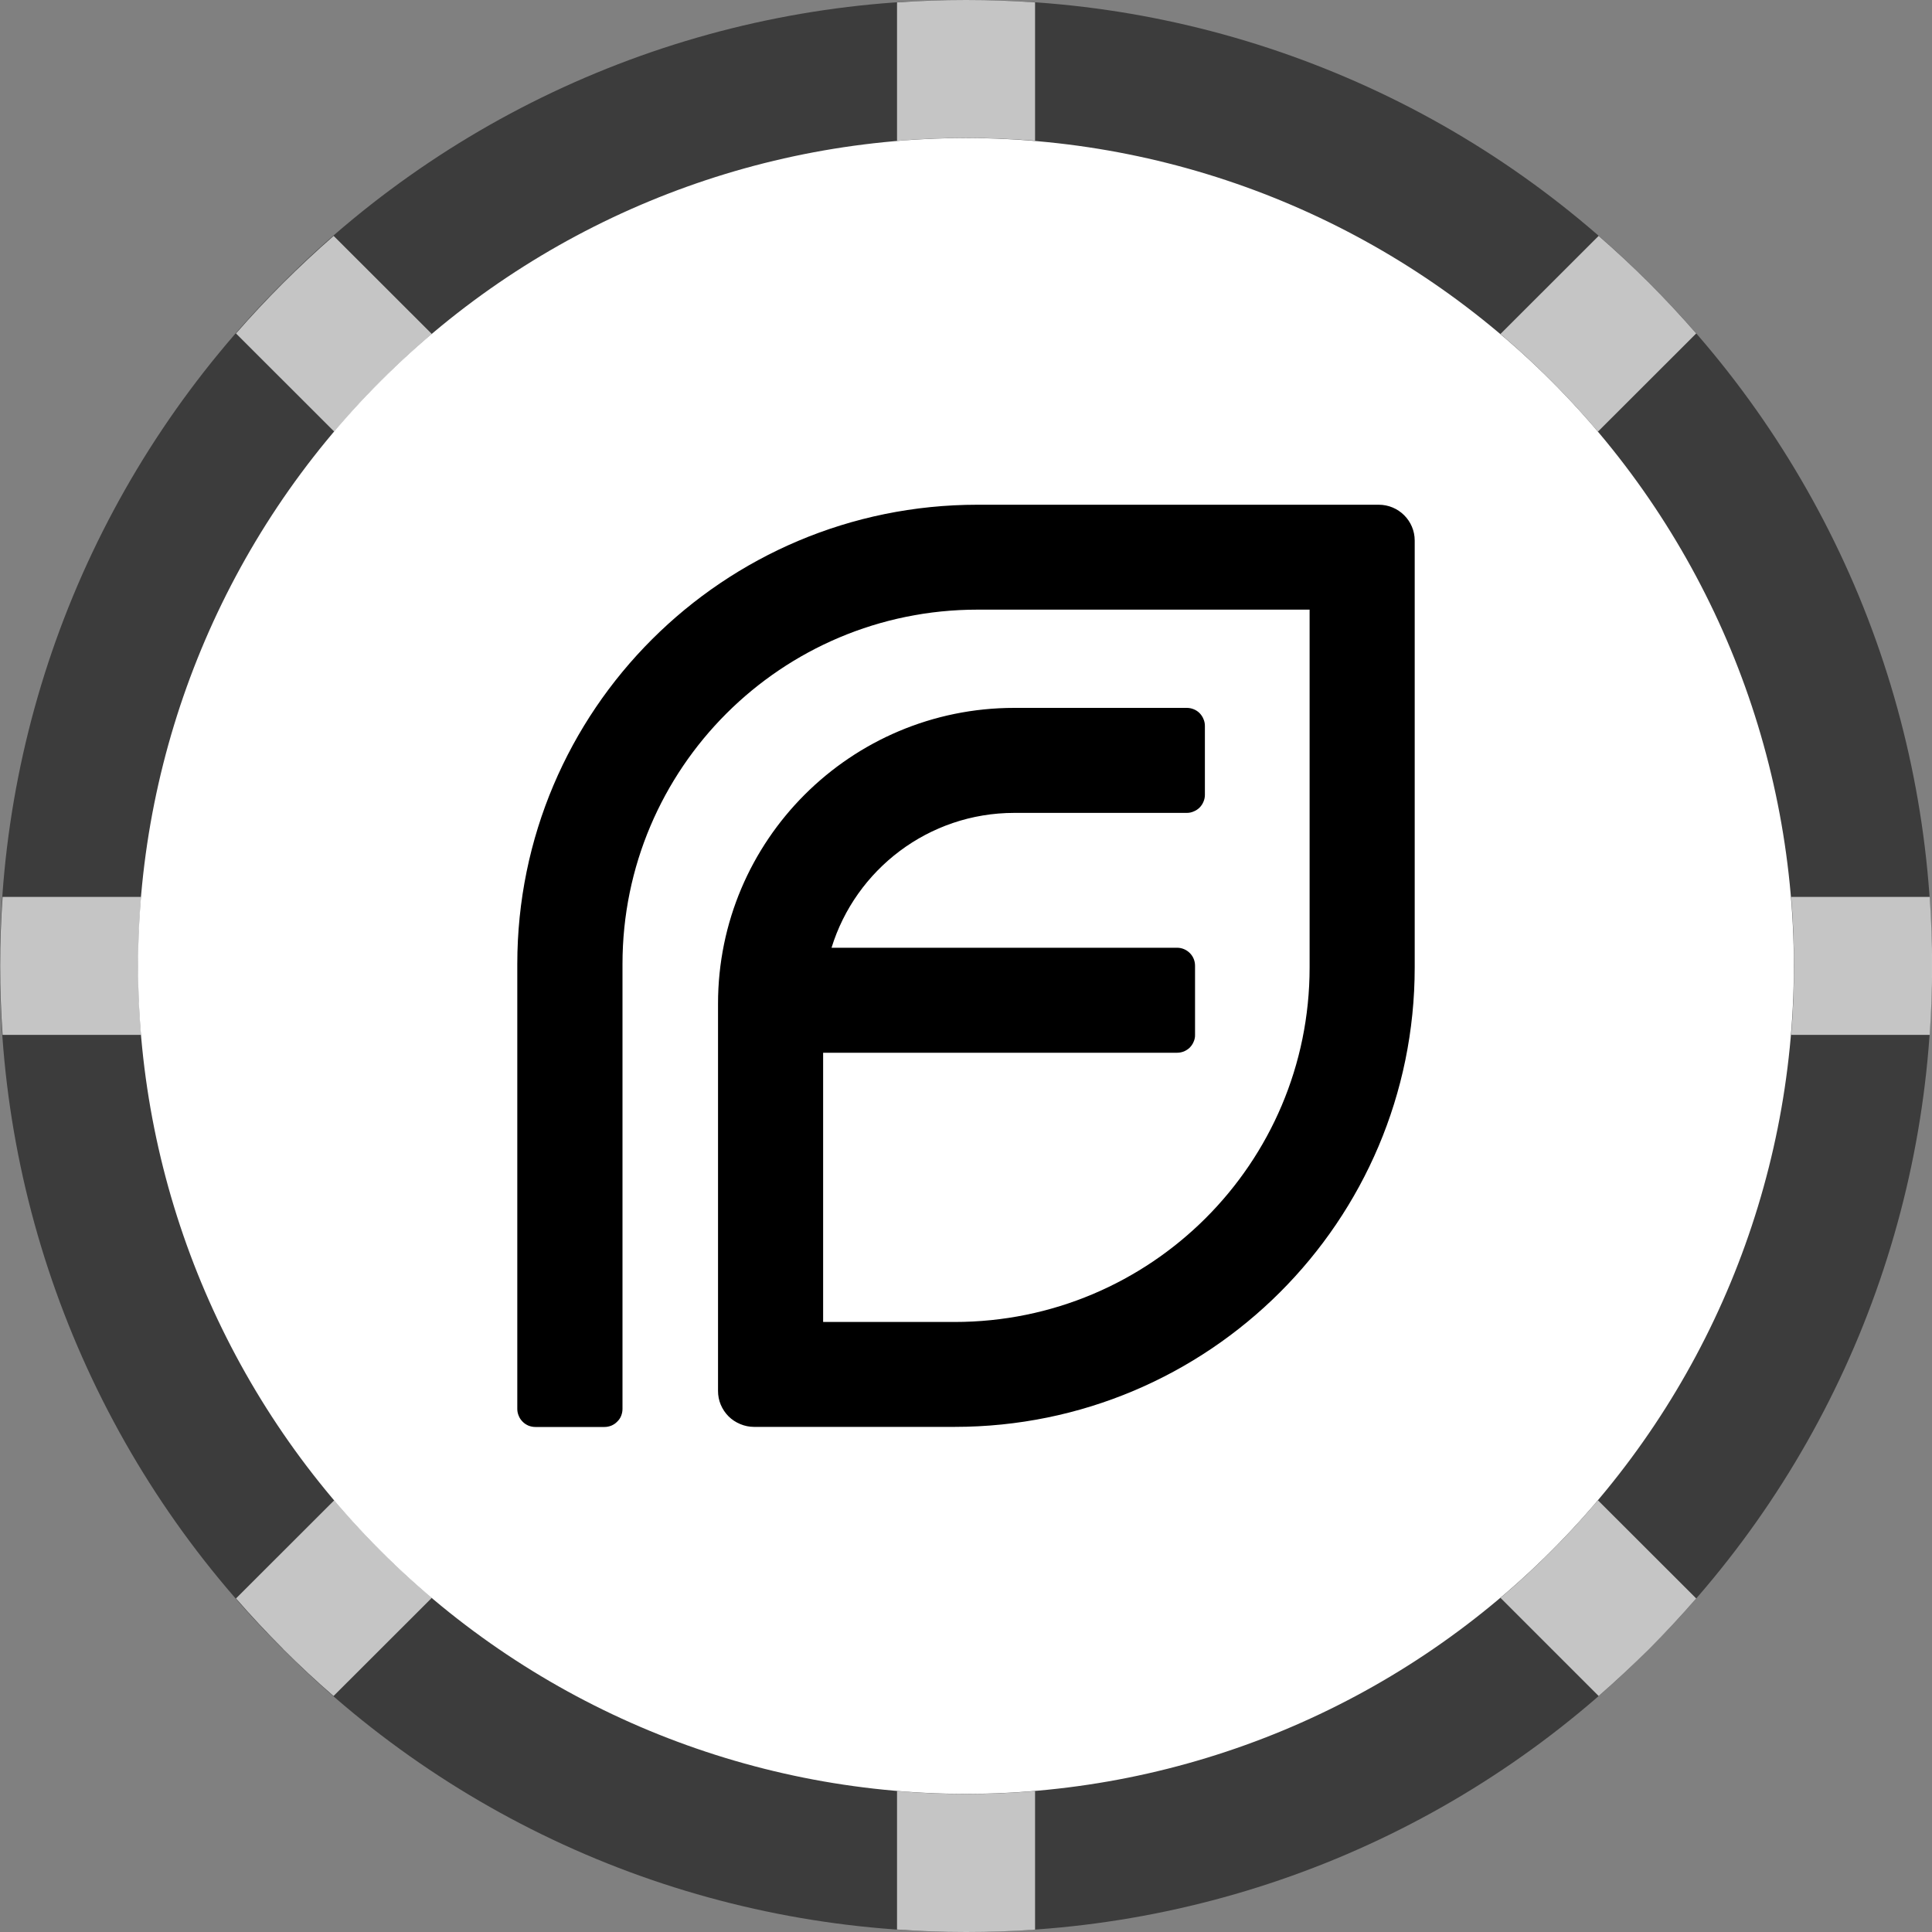 <svg width="20" height="20" viewBox="0 0 20 20" fill="none" xmlns="http://www.w3.org/2000/svg">
<rect x="0" y="0" width="20" height="20" fill="#808080" stroke="none"/>
<path d="M10 19.285C15.128 19.285 19.285 15.128 19.285 10C19.285 4.872 15.128 0.715 10 0.715C4.872 0.715 0.715 4.872 0.715 10C0.715 15.128 4.872 19.285 10 19.285Z" fill="white"/>
<path fill-rule="evenodd" clip-rule="evenodd" d="M5.355 9.98C5.355 7.354 7.488 5.225 10.118 5.225H14.273C14.478 5.225 14.645 5.391 14.645 5.596V10.015C14.645 12.642 12.512 14.771 9.882 14.771H7.805C7.756 14.771 7.708 14.761 7.663 14.742C7.617 14.723 7.576 14.696 7.542 14.662C7.507 14.627 7.48 14.586 7.461 14.541C7.442 14.496 7.433 14.448 7.433 14.399V10.39C7.433 8.699 8.806 7.328 10.5 7.328H12.286C12.311 7.328 12.335 7.333 12.357 7.342C12.38 7.351 12.401 7.365 12.418 7.382C12.435 7.4 12.449 7.42 12.458 7.443C12.468 7.465 12.473 7.489 12.473 7.514V8.229C12.473 8.253 12.468 8.277 12.458 8.3C12.449 8.322 12.435 8.343 12.418 8.36C12.401 8.377 12.38 8.391 12.357 8.4C12.335 8.41 12.311 8.415 12.286 8.415H10.5C9.611 8.415 8.857 9.003 8.608 9.811H12.185C12.235 9.811 12.282 9.831 12.317 9.866C12.352 9.901 12.371 9.948 12.371 9.997V10.712C12.372 10.736 12.367 10.76 12.357 10.783C12.348 10.806 12.334 10.826 12.317 10.844C12.3 10.861 12.279 10.874 12.257 10.884C12.234 10.893 12.21 10.898 12.185 10.898H8.521V13.685H9.882C11.912 13.685 13.557 12.042 13.557 10.016V6.311H10.119C8.089 6.311 6.444 7.954 6.444 9.98V14.586C6.444 14.61 6.439 14.634 6.43 14.657C6.421 14.68 6.407 14.7 6.389 14.717C6.372 14.735 6.352 14.748 6.329 14.758C6.306 14.767 6.282 14.772 6.258 14.772H5.542C5.517 14.772 5.493 14.767 5.47 14.758C5.448 14.748 5.427 14.735 5.41 14.717C5.393 14.7 5.379 14.68 5.37 14.657C5.36 14.634 5.355 14.61 5.355 14.586V9.98Z" fill="black"/>
<path d="M9.999 19.999C8.686 20.002 7.384 19.745 6.171 19.243C4.957 18.74 3.855 18.002 2.928 17.07C1.997 16.144 1.259 15.042 0.756 13.828C0.253 12.614 -0.004 11.313 4.01675e-05 9.999C-0.004 8.686 0.253 7.384 0.756 6.17C1.259 4.957 1.997 3.855 2.928 2.928C3.855 1.997 4.957 1.258 6.17 0.756C7.384 0.253 8.686 -0.004 9.999 4.01809e-05C11.313 -0.004 12.614 0.253 13.828 0.756C15.042 1.258 16.144 1.997 17.07 2.928C18.002 3.855 18.74 4.957 19.243 6.17C19.745 7.384 20.002 8.686 19.999 9.999C20.002 11.313 19.745 12.614 19.243 13.828C18.74 15.042 18.002 16.144 17.07 17.07C16.144 18.002 15.042 18.74 13.828 19.243C12.614 19.745 11.313 20.002 9.999 19.999ZM9.999 1.429C7.727 1.431 5.548 2.335 3.942 3.942C2.335 5.548 1.431 7.727 1.429 9.999C1.431 12.272 2.335 14.45 3.942 16.057C5.548 17.664 7.727 18.568 9.999 18.57C12.272 18.568 14.45 17.664 16.057 16.057C17.664 14.45 18.568 12.272 18.57 9.999C18.568 7.727 17.664 5.548 16.057 3.942C14.45 2.335 12.272 1.431 9.999 1.429Z" fill="#3C3C3C"/>
<path opacity="0.7" d="M9.286 19.974V18.541C9.524 18.561 9.762 18.571 10.001 18.571C10.239 18.571 10.477 18.561 10.715 18.541V19.975C10.477 19.992 10.239 20 10.001 20C9.762 20 9.524 19.991 9.286 19.974ZM15.533 16.541C15.897 16.233 16.234 15.895 16.542 15.531L17.559 16.547C17.403 16.726 17.241 16.9 17.072 17.07C16.902 17.238 16.728 17.401 16.549 17.557L15.533 16.541ZM2.931 17.07C2.762 16.901 2.599 16.726 2.443 16.547L3.46 15.531C3.768 15.895 4.106 16.233 4.47 16.541L3.453 17.557C3.274 17.402 3.1 17.24 2.93 17.07H2.931ZM18.542 10.713C18.562 10.476 18.571 10.237 18.571 9.999C18.571 9.761 18.562 9.523 18.542 9.285H19.976C19.992 9.523 20.001 9.761 20.001 9.999C20.001 10.237 19.992 10.476 19.976 10.713H18.542ZM0.027 10.713C0.01 10.476 0.002 10.237 0.002 9.999C0.002 9.761 0.01 9.523 0.027 9.285H1.46C1.441 9.523 1.431 9.761 1.431 9.999C1.431 10.237 1.441 10.476 1.46 10.713H0.027ZM2.443 3.452C2.599 3.273 2.762 3.099 2.931 2.93C3.101 2.761 3.275 2.598 3.454 2.442L4.47 3.457C4.106 3.766 3.768 4.104 3.46 4.468L2.443 3.452ZM15.533 3.457L16.549 2.442C16.728 2.598 16.902 2.76 17.072 2.93C17.241 3.099 17.403 3.273 17.559 3.452L16.542 4.468C16.234 4.104 15.896 3.766 15.532 3.457H15.533ZM9.286 0.025C9.524 0.008 9.762 0 10.001 0C10.239 0 10.477 0.008 10.715 0.025V1.457C10.479 1.438 10.241 1.428 10.001 1.428C9.76 1.428 9.522 1.438 9.286 1.458V0.025Z" fill="white"/>
</svg>
